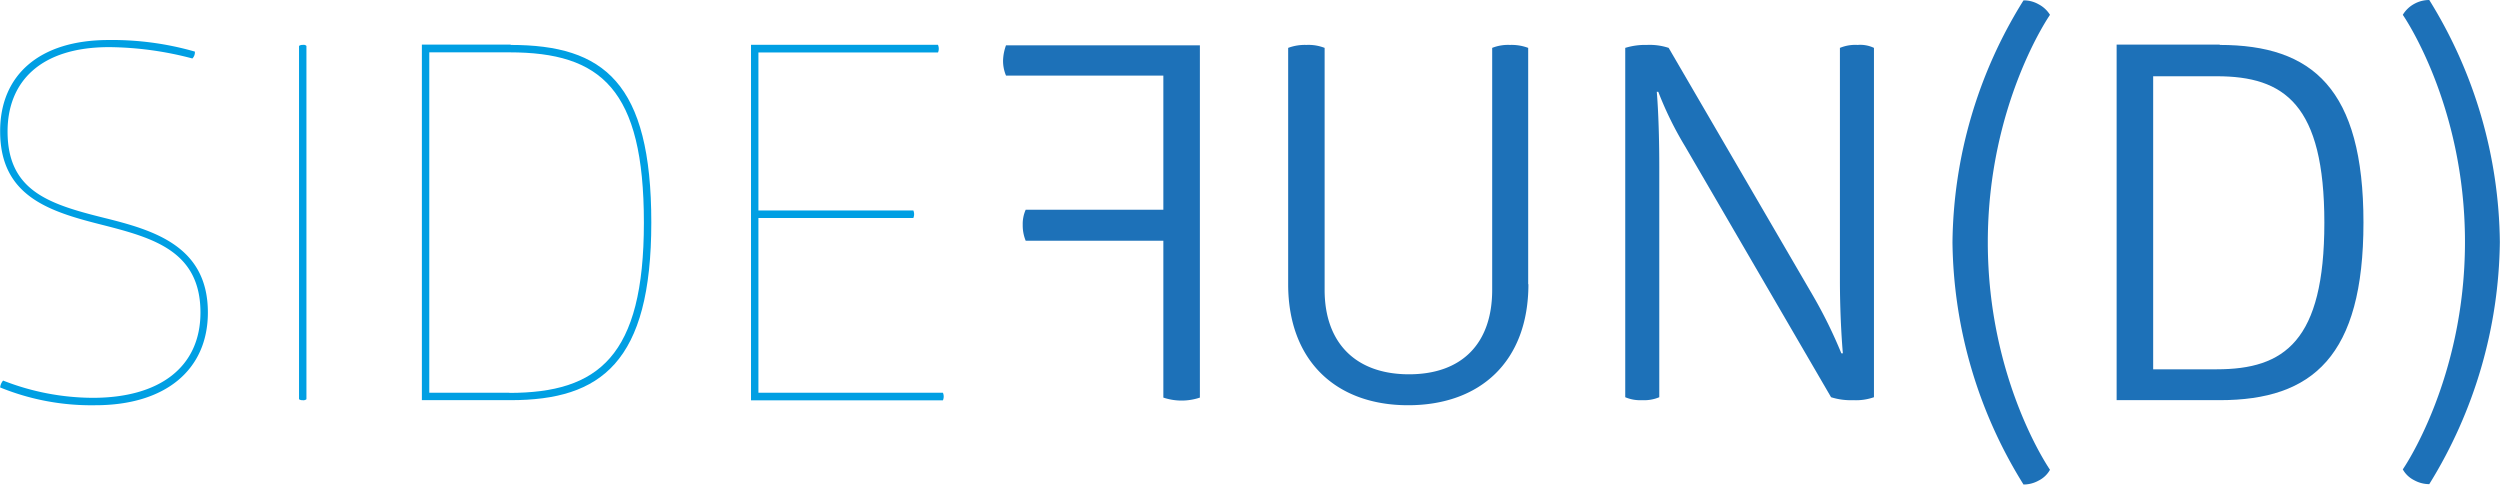 <svg id="Layer_1" data-name="Layer 1" xmlns="http://www.w3.org/2000/svg" viewBox="0 0 330.49 64.05"><defs><style>.cls-1{fill:#009fe3;}.cls-2{fill:#1d71b8;}</style></defs><title>sidefund-logo</title><path class="cls-1" d="M145,70.47A39.51,39.51,0,0,1,156.41,72a1.14,1.14,0,0,1-.33.91,44.29,44.29,0,0,0-11-1.5c-9.07,0-13.43,4.56-13.43,11.15,0,7.83,5.41,9.59,12.72,11.41,6.59,1.63,13.76,3.72,13.76,12.52,0,7.63-5.67,12.26-14.87,12.26a31.91,31.91,0,0,1-12.59-2.35,1.64,1.64,0,0,1,.39-0.91,32.71,32.71,0,0,0,11.87,2.28c8.74,0,14.22-4,14.22-11.28,0-8.09-6.2-9.85-12.85-11.55-7-1.76-13.63-3.72-13.63-12.39C130.65,75.1,135.87,70.47,145,70.47Z" transform="translate(-130.65 -65.18)"/><path class="cls-1" d="M170.18,71.25a0.77,0.77,0,0,1,.52-0.13,0.49,0.49,0,0,1,.46.13v46.7a0.6,0.6,0,0,1-.52.13,0.66,0.66,0,0,1-.46-0.13V71.25Z" transform="translate(-130.65 -65.18)"/><path class="cls-1" d="M198.16,71.12c12.33,0,18.59,5,18.59,23.48s-6.65,23.48-18.59,23.48H186.42v-47h11.74Zm-0.2,46c11.81,0,17.81-4.83,17.81-22.5S210.1,72.1,198,72.1H187.4v45H198Z" transform="translate(-130.65 -65.18)"/><path class="cls-1" d="M254.65,71.12a1.27,1.27,0,0,1,0,1H230.91V93h20.48a1.28,1.28,0,0,1,0,1H230.91V117.1H255.3a1.26,1.26,0,0,1,0,1H229.93v-47h24.72Z" transform="translate(-130.65 -65.18)"/><path class="cls-2" d="M284.44,97h-18.2a5.36,5.36,0,0,1-.39-2.09,4.64,4.64,0,0,1,.39-2h18.2V75.17H263.64a5,5,0,0,1-.39-2,6.45,6.45,0,0,1,.39-2h25.63v46.57a7.6,7.6,0,0,1-4.83,0V97Z" transform="translate(-130.65 -65.18)"/><path class="cls-2" d="M332.7,102.75c0,10.24-6.39,16-15.91,16s-15.85-5.87-15.85-16V71.51a6.26,6.26,0,0,1,2.41-.39,5.86,5.86,0,0,1,2.41.39v32c0,7,4.11,11.15,11.15,11.15s11-4.11,11-11.15v-32a5.68,5.68,0,0,1,2.35-.39,6.25,6.25,0,0,1,2.41.39v31.24Z" transform="translate(-130.65 -65.18)"/><path class="cls-2" d="M353.39,84.49a45.51,45.51,0,0,1-3.52-7.17h-0.2s0.33,3.52.33,9.91v30.46a5.13,5.13,0,0,1-2.28.39,5,5,0,0,1-2.22-.39V71.51a8.94,8.94,0,0,1,2.87-.39,8,8,0,0,1,2.87.39l19.11,32.81a62.38,62.38,0,0,1,3.72,7.57h0.2s-0.39-4.17-.39-9.72V71.51a5.33,5.33,0,0,1,2.35-.39,4.21,4.21,0,0,1,2.15.39v46.18a7.14,7.14,0,0,1-2.74.39,8.62,8.62,0,0,1-2.93-.39Z" transform="translate(-130.65 -65.18)"/><path class="cls-2" d="M401.65,67.14s-8.22,11.8-8.22,30.07,8.22,30.07,8.22,30.07a3.49,3.49,0,0,1-1.5,1.43,4.1,4.1,0,0,1-2,.52,61.77,61.77,0,0,1-9.39-32,61.48,61.48,0,0,1,9.39-32,3.94,3.94,0,0,1,2,.52A3.87,3.87,0,0,1,401.65,67.14Z" transform="translate(-130.65 -65.18)"/><path class="cls-2" d="M424.09,71.12c12.26,0,19,5.8,19,23.48s-6.72,23.48-19,23.48H410.46v-47h13.63ZM423.7,114c8.94,0,14.22-3.72,14.22-19.37s-5.28-19.37-14.22-19.37h-8.41V114h8.41Z" transform="translate(-130.65 -65.18)"/><path class="cls-2" d="M448.29,67.14a4,4,0,0,1,1.5-1.44,4.11,4.11,0,0,1,2-.52,61.77,61.77,0,0,1,9.33,32,62.05,62.05,0,0,1-9.33,32,4.11,4.11,0,0,1-2-.52,3.51,3.51,0,0,1-1.5-1.43s8.22-11.81,8.22-30.07S448.29,67.14,448.29,67.14Z" transform="translate(-130.65 -65.18)"/></svg>